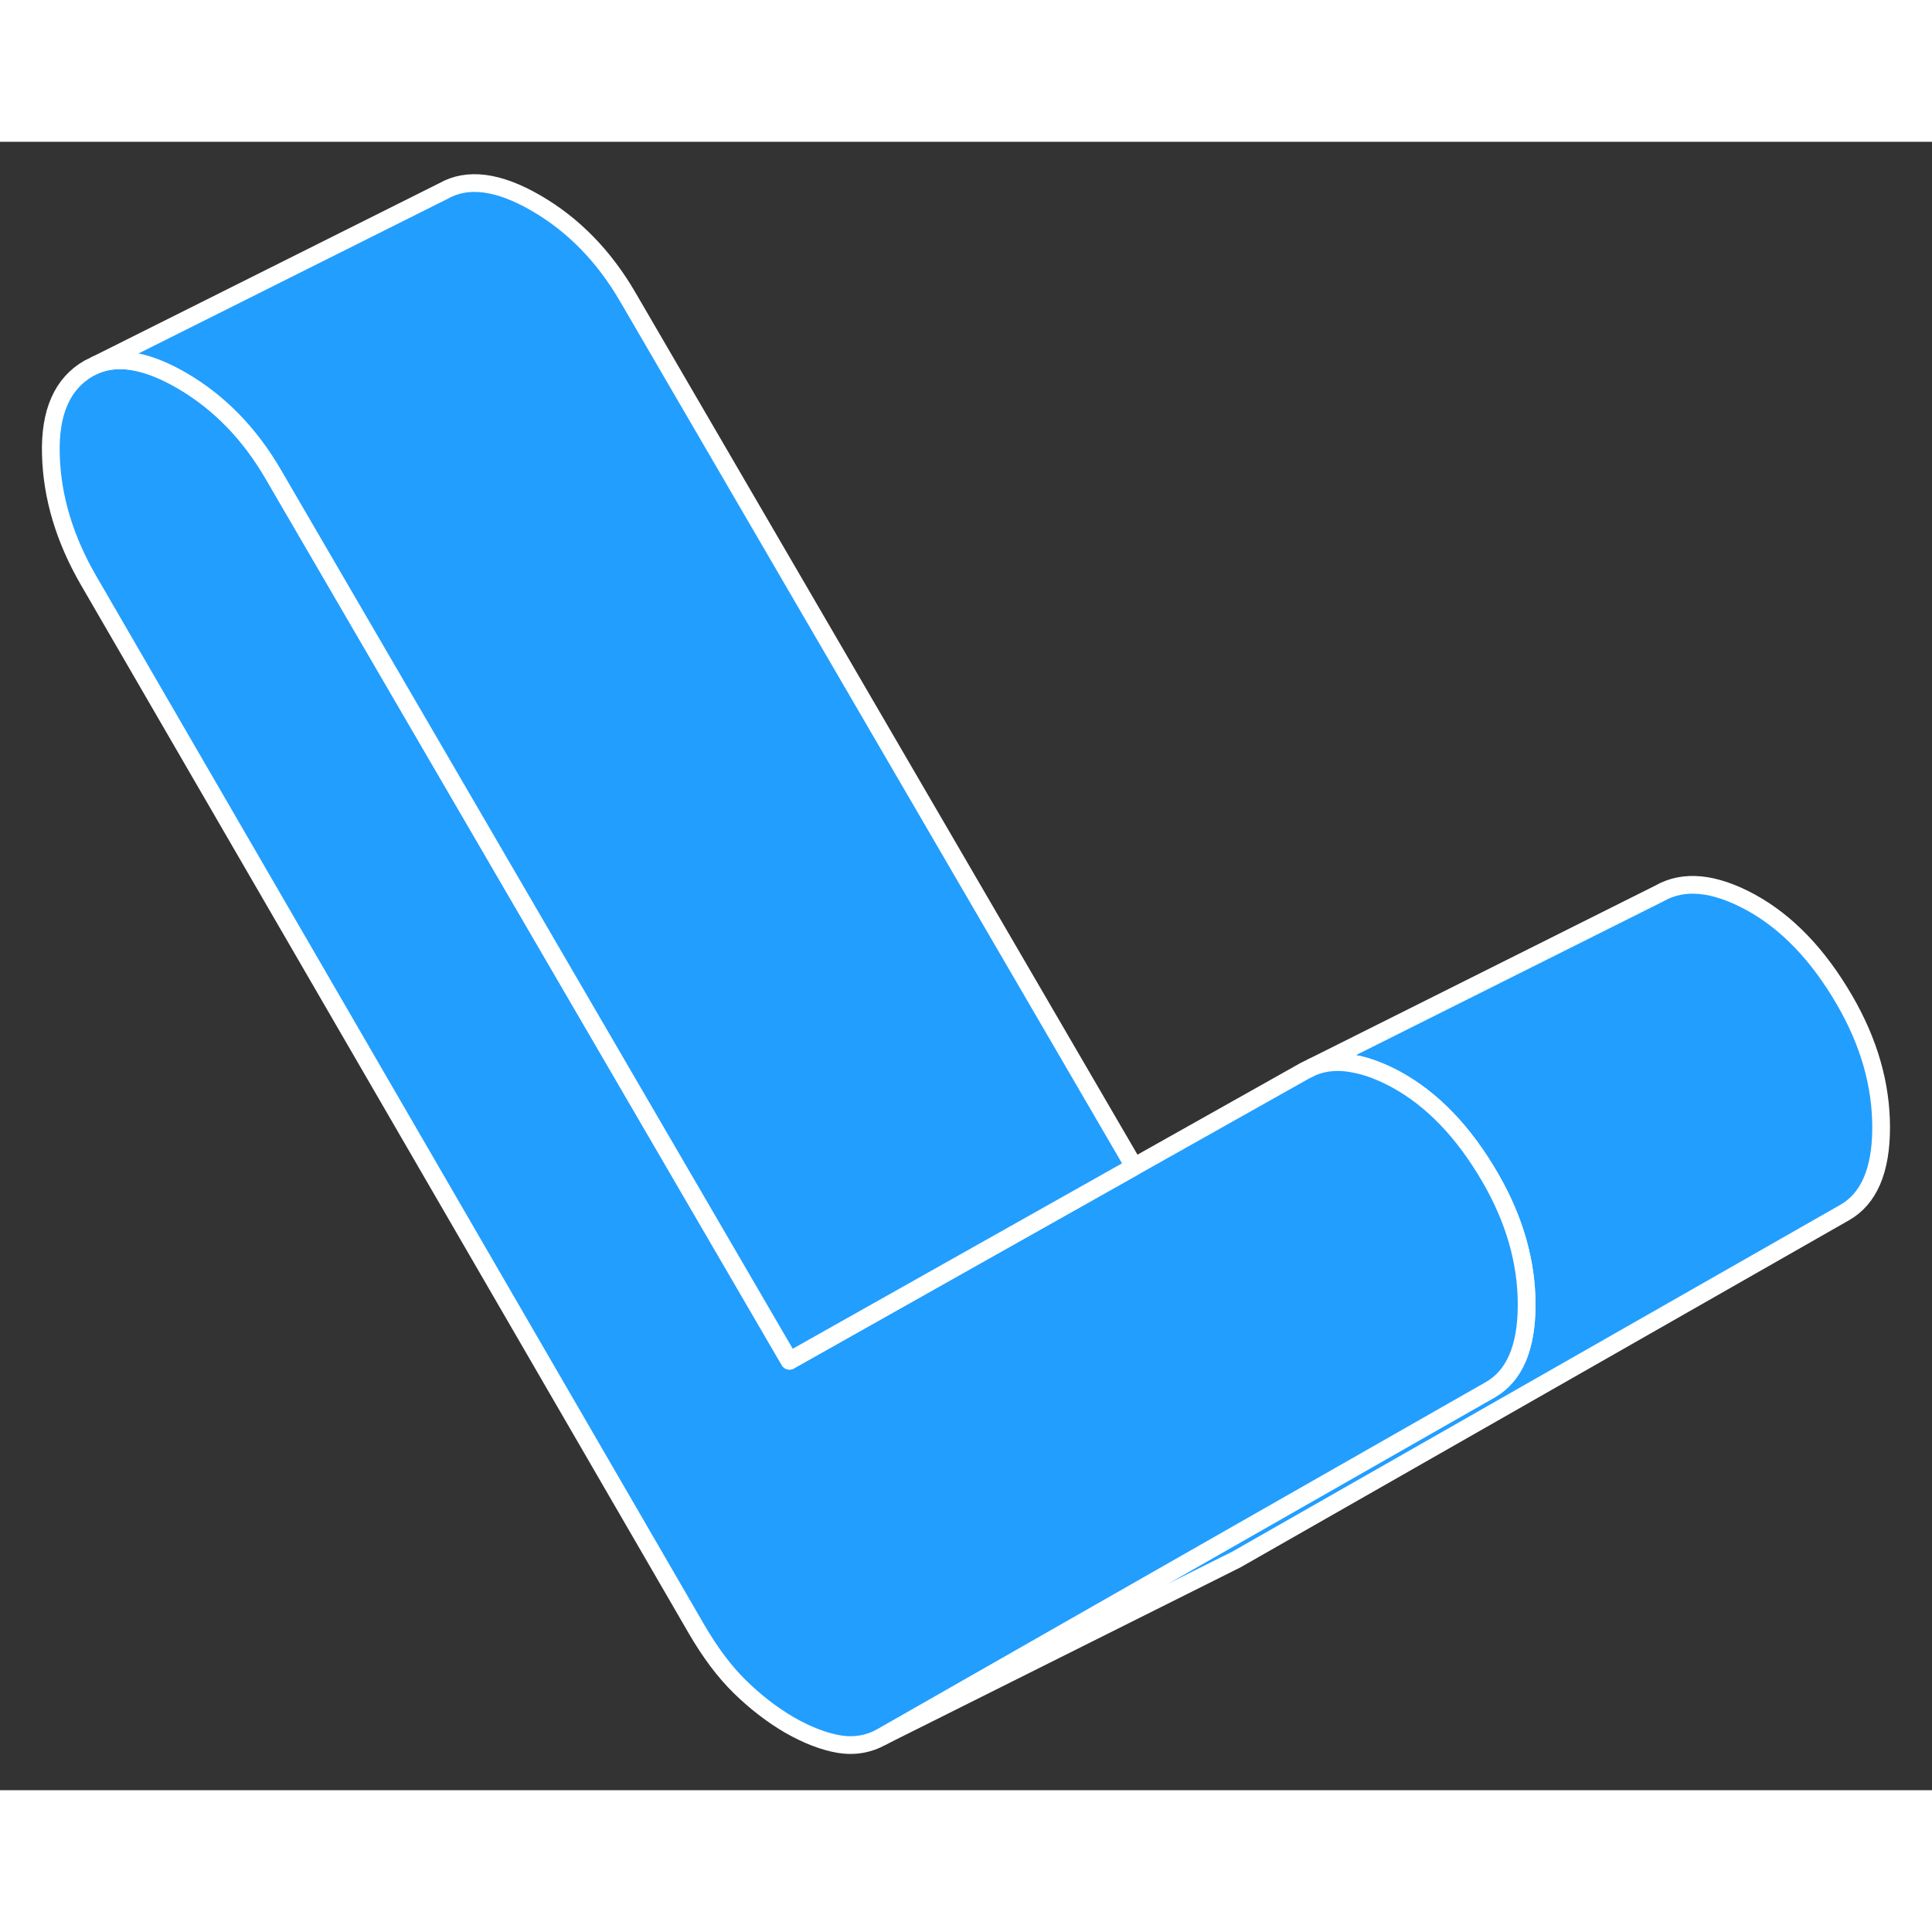 <svg width="48" height="48" viewBox="0 0 109 93" fill="#229EFF" xmlns="http://www.w3.org/2000/svg" stroke-width="1px" stroke-linecap="round" stroke-linejoin="round"><rect x="0" y="0" width="109" height="93" fill="#333333" stroke="none"/><path d="M106.13 55.611C106.13 58.031 105.44 59.631 104.07 60.411L69.76 79.981L49.76 89.981L66.78 80.271L84.07 70.411C85.44 69.631 86.13 68.031 86.13 65.611C86.13 63.191 85.44 60.791 84.07 58.431C82.58 55.861 80.81 54.021 78.76 52.901C77.96 52.471 77.21 52.181 76.51 52.041C75.61 51.841 74.79 51.891 74.06 52.191L93.63 42.401C95 41.621 96.71 41.791 98.76 42.901C100.81 44.021 102.58 45.861 104.07 48.431C105.44 50.791 106.13 53.181 106.13 55.611Z" stroke="white" stroke-linejoin="round"/><path d="M86.13 65.611C86.13 68.031 85.44 69.631 84.07 70.411L66.78 80.271L49.76 89.981C49.02 90.401 48.21 90.541 47.34 90.401C46.47 90.251 45.54 89.891 44.54 89.321C43.55 88.741 42.62 88.021 41.75 87.171C40.87 86.311 40.07 85.231 39.32 83.951L5.01 24.771C3.64 22.411 2.93 20.031 2.87 17.641C2.8 15.251 3.52 13.631 5.01 12.781L5.42 12.581C6.72 12.051 8.32 12.351 10.23 13.451C12.34 14.671 14.09 16.451 15.45 18.811L44.54 68.771L53.42 63.771L63.99 57.821L73.63 52.401L74.06 52.191C74.79 51.891 75.61 51.841 76.51 52.041C77.21 52.181 77.96 52.471 78.76 52.901C80.81 54.021 82.58 55.861 84.07 58.431C85.44 60.791 86.13 63.181 86.13 65.611Z" stroke="white" stroke-linejoin="round"/><path d="M63.99 57.821L53.42 63.771L44.54 68.771L15.45 18.811C14.09 16.451 12.34 14.671 10.23 13.451C8.32 12.351 6.72 12.051 5.42 12.581L25.01 2.781C26.38 2.001 28.12 2.231 30.23 3.451C32.34 4.671 34.09 6.451 35.45 8.811L63.99 57.821Z" stroke="white" stroke-linejoin="round"/></svg>